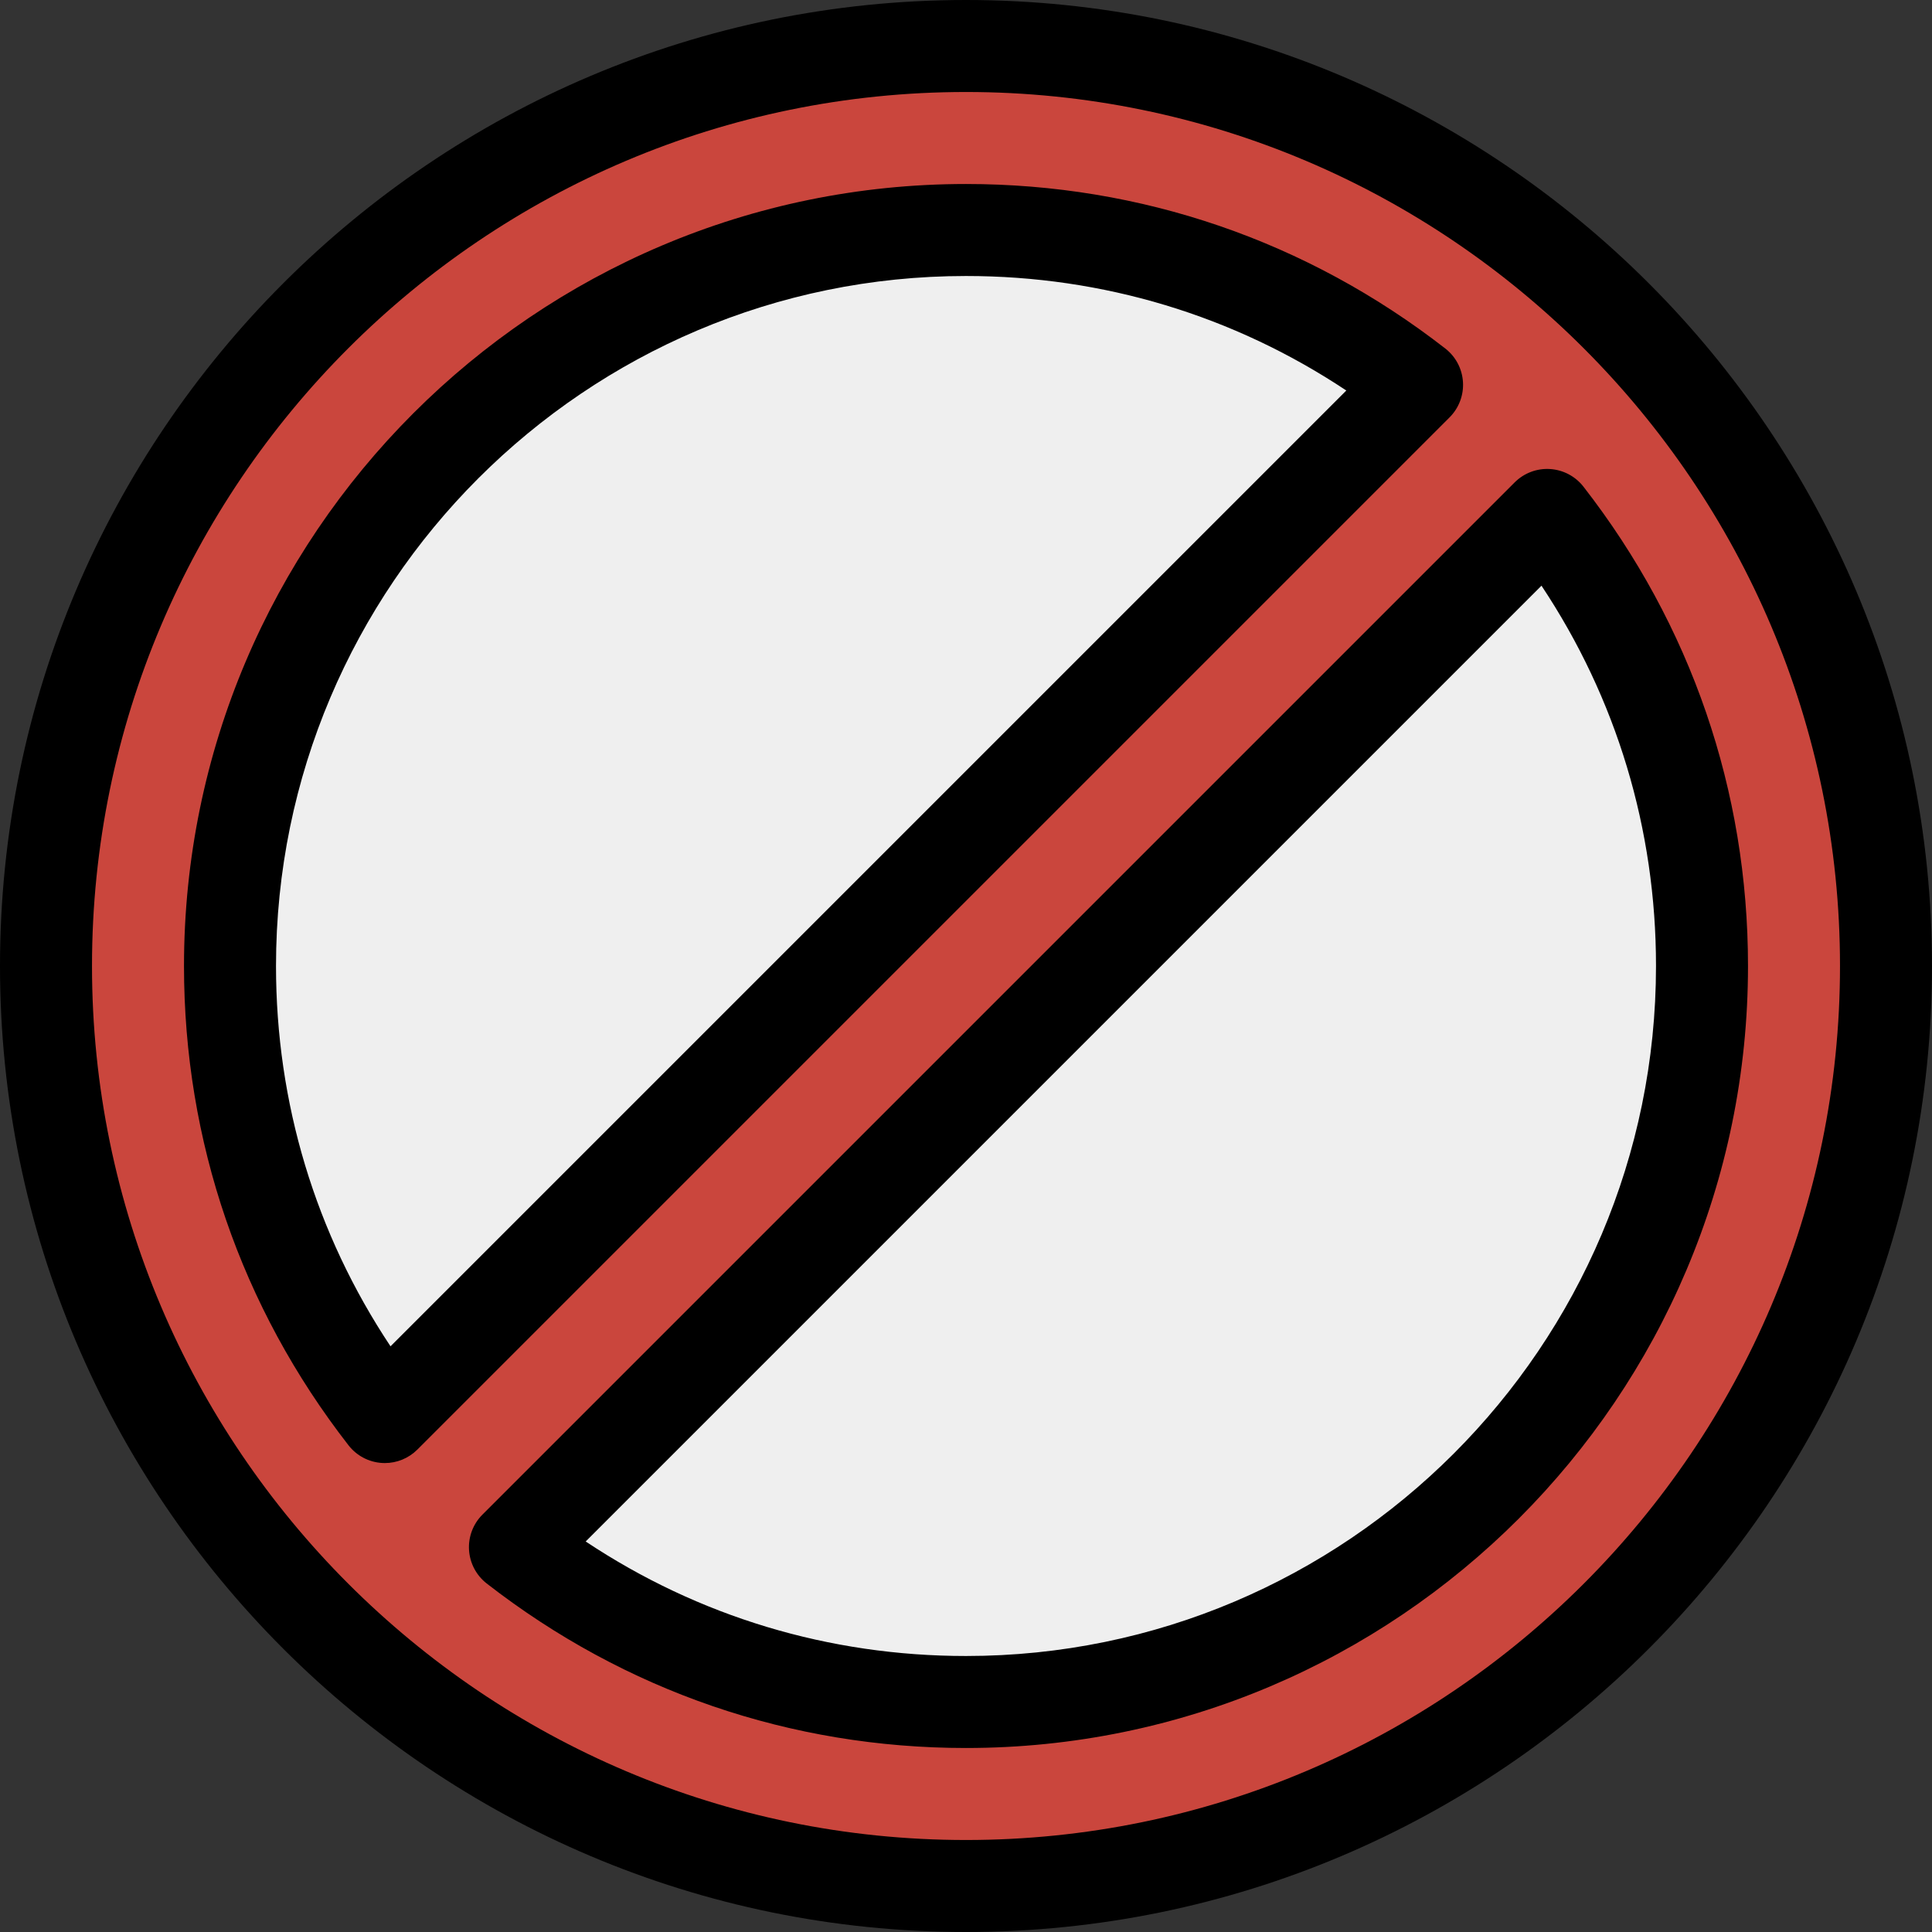 <?xml version="1.0" encoding="iso-8859-1"?>
<!-- Generator: Adobe Illustrator 19.0.0, SVG Export Plug-In . SVG Version: 6.00 Build 0)  -->
<!-- License: CC0. Made by SVG Repo: https://www.svgrepo.com/svg/216708/forbidden -->
<svg width="20" height="20" version="1.1" id="Layer_1" xmlns="http://www.w3.org/2000/svg" xmlns:xlink="http://www.w3.org/1999/xlink" x="0px" y="0px"
	 viewBox="0 0 512 512" style="enable-background:new 0 0 512 512;" xml:space="preserve">
<rect x="0" y="0" width="512" height="512" fill="#333333" stroke="none"/>
<circle style="fill:#CA463D;" cx="256" cy="256" r="243.81"/>
<g>
	<path style="fill:#EFEFEF;" d="M375.536,101.984C342.495,76.282,301.006,60.952,256,60.952
		C148.451,60.952,60.952,148.451,60.952,256c0,45.006,15.33,86.495,41.032,119.536L375.536,101.984z"/>
	<path style="fill:#EFEFEF;" d="M136.464,410.016c33.041,25.702,74.53,41.032,119.536,41.032
		c107.549,0,195.048-87.498,195.048-195.048c0-45.006-15.33-86.495-41.032-119.536L136.464,410.016z"/>
</g>
<path d="M256,0C114.842,0,0,114.842,0,256s114.842,256,256,256s256-114.842,256-256S397.158,0,256,0z M256,487.619
	C128.284,487.619,24.381,383.716,24.381,256S128.284,24.381,256,24.381S487.619,128.284,487.619,256S383.716,487.619,256,487.619z"
	/>
<path d="M387.702,101.227c-0.217-3.49-1.921-6.718-4.682-8.865c-36.668-28.523-80.59-43.6-127.02-43.6
	C141.729,48.762,48.762,141.729,48.762,256c0,46.429,15.076,90.352,43.599,127.02c2.148,2.76,5.376,4.465,8.865,4.682
	c0.254,0.016,0.506,0.024,0.758,0.024c3.222,0,6.326-1.278,8.619-3.571l273.553-273.552
	C386.628,108.132,387.92,104.716,387.702,101.227z M103.492,356.786C83.593,326.872,73.143,292.303,73.143,256
	c0-100.827,82.03-182.857,182.857-182.857c36.304,0,70.873,10.451,100.787,30.349L103.492,356.786z"/>
<path d="M419.639,128.98c-2.148-2.76-5.376-4.465-8.865-4.682c-3.489-0.223-6.905,1.074-9.377,3.546L127.844,401.396
	c-2.472,2.472-3.764,5.888-3.546,9.377c0.217,3.49,1.921,6.718,4.682,8.865c36.668,28.523,80.59,43.6,127.02,43.6
	c114.271,0,207.238-92.967,207.238-207.238C463.238,209.571,448.162,165.648,419.639,128.98z M256,438.857
	c-36.304,0-70.873-10.451-100.787-30.349l253.294-253.294c19.901,29.914,30.351,64.483,30.351,100.786
	C438.857,356.827,356.827,438.857,256,438.857z"/>
</svg>
